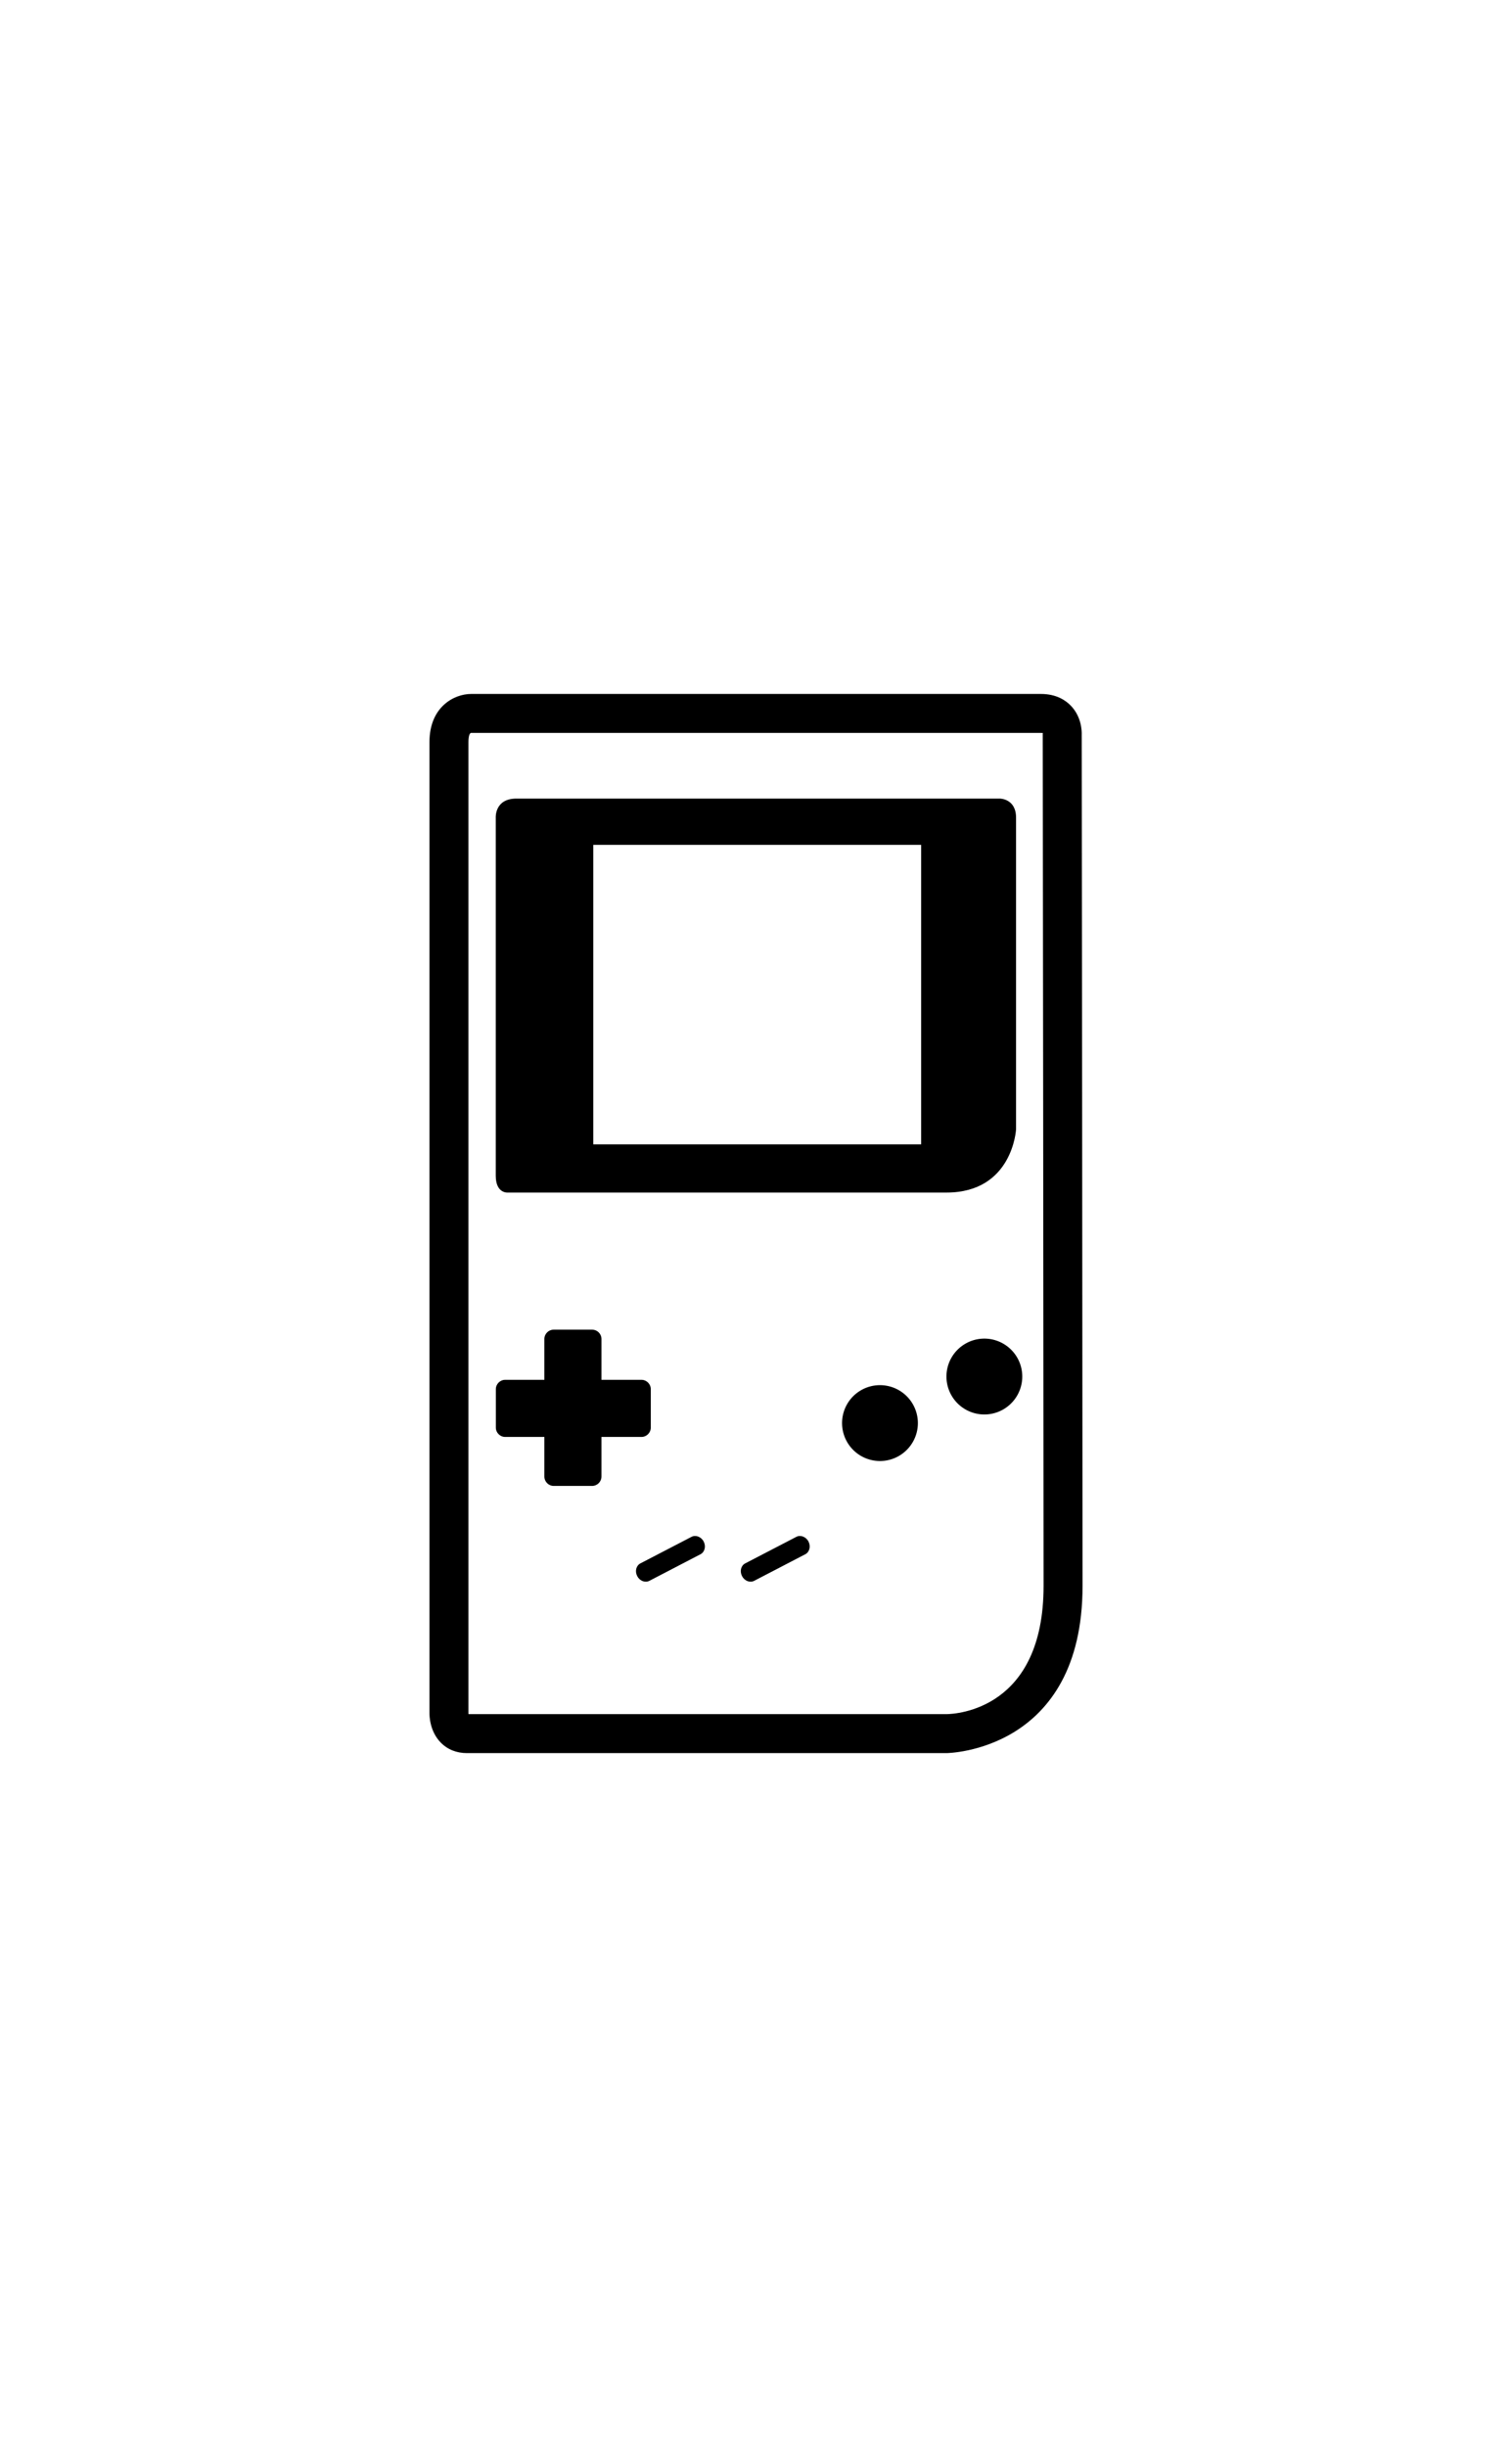 <?xml version="1.0" ?>
<svg xmlns="http://www.w3.org/2000/svg" xmlns:ev="http://www.w3.org/2001/xml-events" xmlns:xlink="http://www.w3.org/1999/xlink" author="Tim Holman" baseProfile="full" enable-background="new 0 0 100 100" fill="#000" height="600px" version="1.1" viewBox="0 0 100 100" width="371px" x="0px" xml:space="preserve" y="0px">
	<defs/>
	<path d="M 46.54,71.018 C 46.704,71.335 46.609,71.711 46.33,71.856 L 42.949,73.612 C 42.669,73.758 42.307,73.619 42.144,73.301 L 42.144,73.301 C 41.978,72.983 42.072,72.608 42.352,72.462 L 45.732,70.707 C 46.013,70.562 46.374,70.699 46.54,71.018 L 46.54,71.018"/>
	<path d="M 53.472,71.018 C 53.635,71.335 53.54,71.711 53.261,71.856 L 49.88,73.612 C 49.6,73.758 49.239,73.619 49.076,73.301 L 49.076,73.301 C 48.91,72.983 49.003,72.608 49.284,72.462 L 52.665,70.707 C 52.944,70.562 53.307,70.699 53.472,71.018 L 53.472,71.018"/>
	<path d="M 62.596,85.0 L 30.879,85.0 C 30.195,85.0 29.598,84.76 29.152,84.305 C 28.419,83.56 28.401,82.537 28.404,82.34 L 28.404,18.176 C 28.404,15.846 30.045,15 31.149,15 L 68.852,15 C 69.865,15 70.483,15.422 70.823,15.777 C 71.552,16.533 71.549,17.501 71.542,17.688 C 71.543,17.687 71.597,64.838 71.597,73.949 C 71.596,84.875 62.686,85.0 62.596,85.0 M 30.987,82.422 L 62.59,82.424 C 63.257,82.415 69.02,82.103 69.02,73.948 C 69.02,64.833 68.965,17.637 68.965,17.637 C 69.009,17.594 68.964,17.576 68.852,17.576 L 31.149,17.576 C 31.057,17.592 30.981,17.794 30.981,18.175 L 30.981,82.363 C 30.981,82.381 30.983,82.401 30.987,82.422"/>
	<path d="M 42.422,60.329 L 39.779,60.329 L 39.779,57.631 C 39.779,57.289 39.501,57.013 39.158,57.013 L 36.623,57.013 C 36.281,57.013 36.003,57.289 36.003,57.631 L 36.003,60.329 L 33.414,60.329 C 33.072,60.329 32.794,60.607 32.794,60.949 L 32.794,63.483 C 32.794,63.827 33.072,64.104 33.414,64.104 L 36.003,64.104 L 36.003,66.719 C 36.003,67.062 36.281,67.341 36.623,67.341 L 39.158,67.341 C 39.501,67.341 39.779,67.062 39.779,66.719 L 39.779,64.104 L 42.422,64.104 C 42.764,64.104 43.042,63.827 43.042,63.483 L 43.042,60.949 C 43.042,60.607 42.764,60.329 42.422,60.329"/>
	<path d="M 66.119,21.915 C 66.119,21.915 35.545,21.915 34.151,21.915 C 32.705,21.915 32.788,23.175 32.788,23.175 C 32.788,23.175 32.788,45.649 32.788,46.836 C 32.788,48.029 33.582,47.953 33.582,47.953 C 33.582,47.953 59.357,47.953 62.596,47.953 C 66.978,47.953 67.199,43.778 67.199,43.778 C 67.199,43.778 67.199,24.829 67.199,23.174 C 67.198,21.907 66.119,21.915 66.119,21.915 M 60.923,44.768 L 39.24,44.768 L 39.24,24.973 L 60.923,24.973 L 60.923,44.768"/>
	<path cx="58.199" cy="63.188" d="M 55.692,63.188 A 2.507,2.507 0.0 1,0 60.706,63.188 A 2.507,2.507 0.0 1,0 55.692,63.188" r="2.507"/>
	<path cx="65.103" cy="60.112" d="M 62.596,60.112 A 2.507,2.507 0.0 1,0 67.61,60.112 A 2.507,2.507 0.0 1,0 62.596,60.112" r="2.507"/>
</svg>
